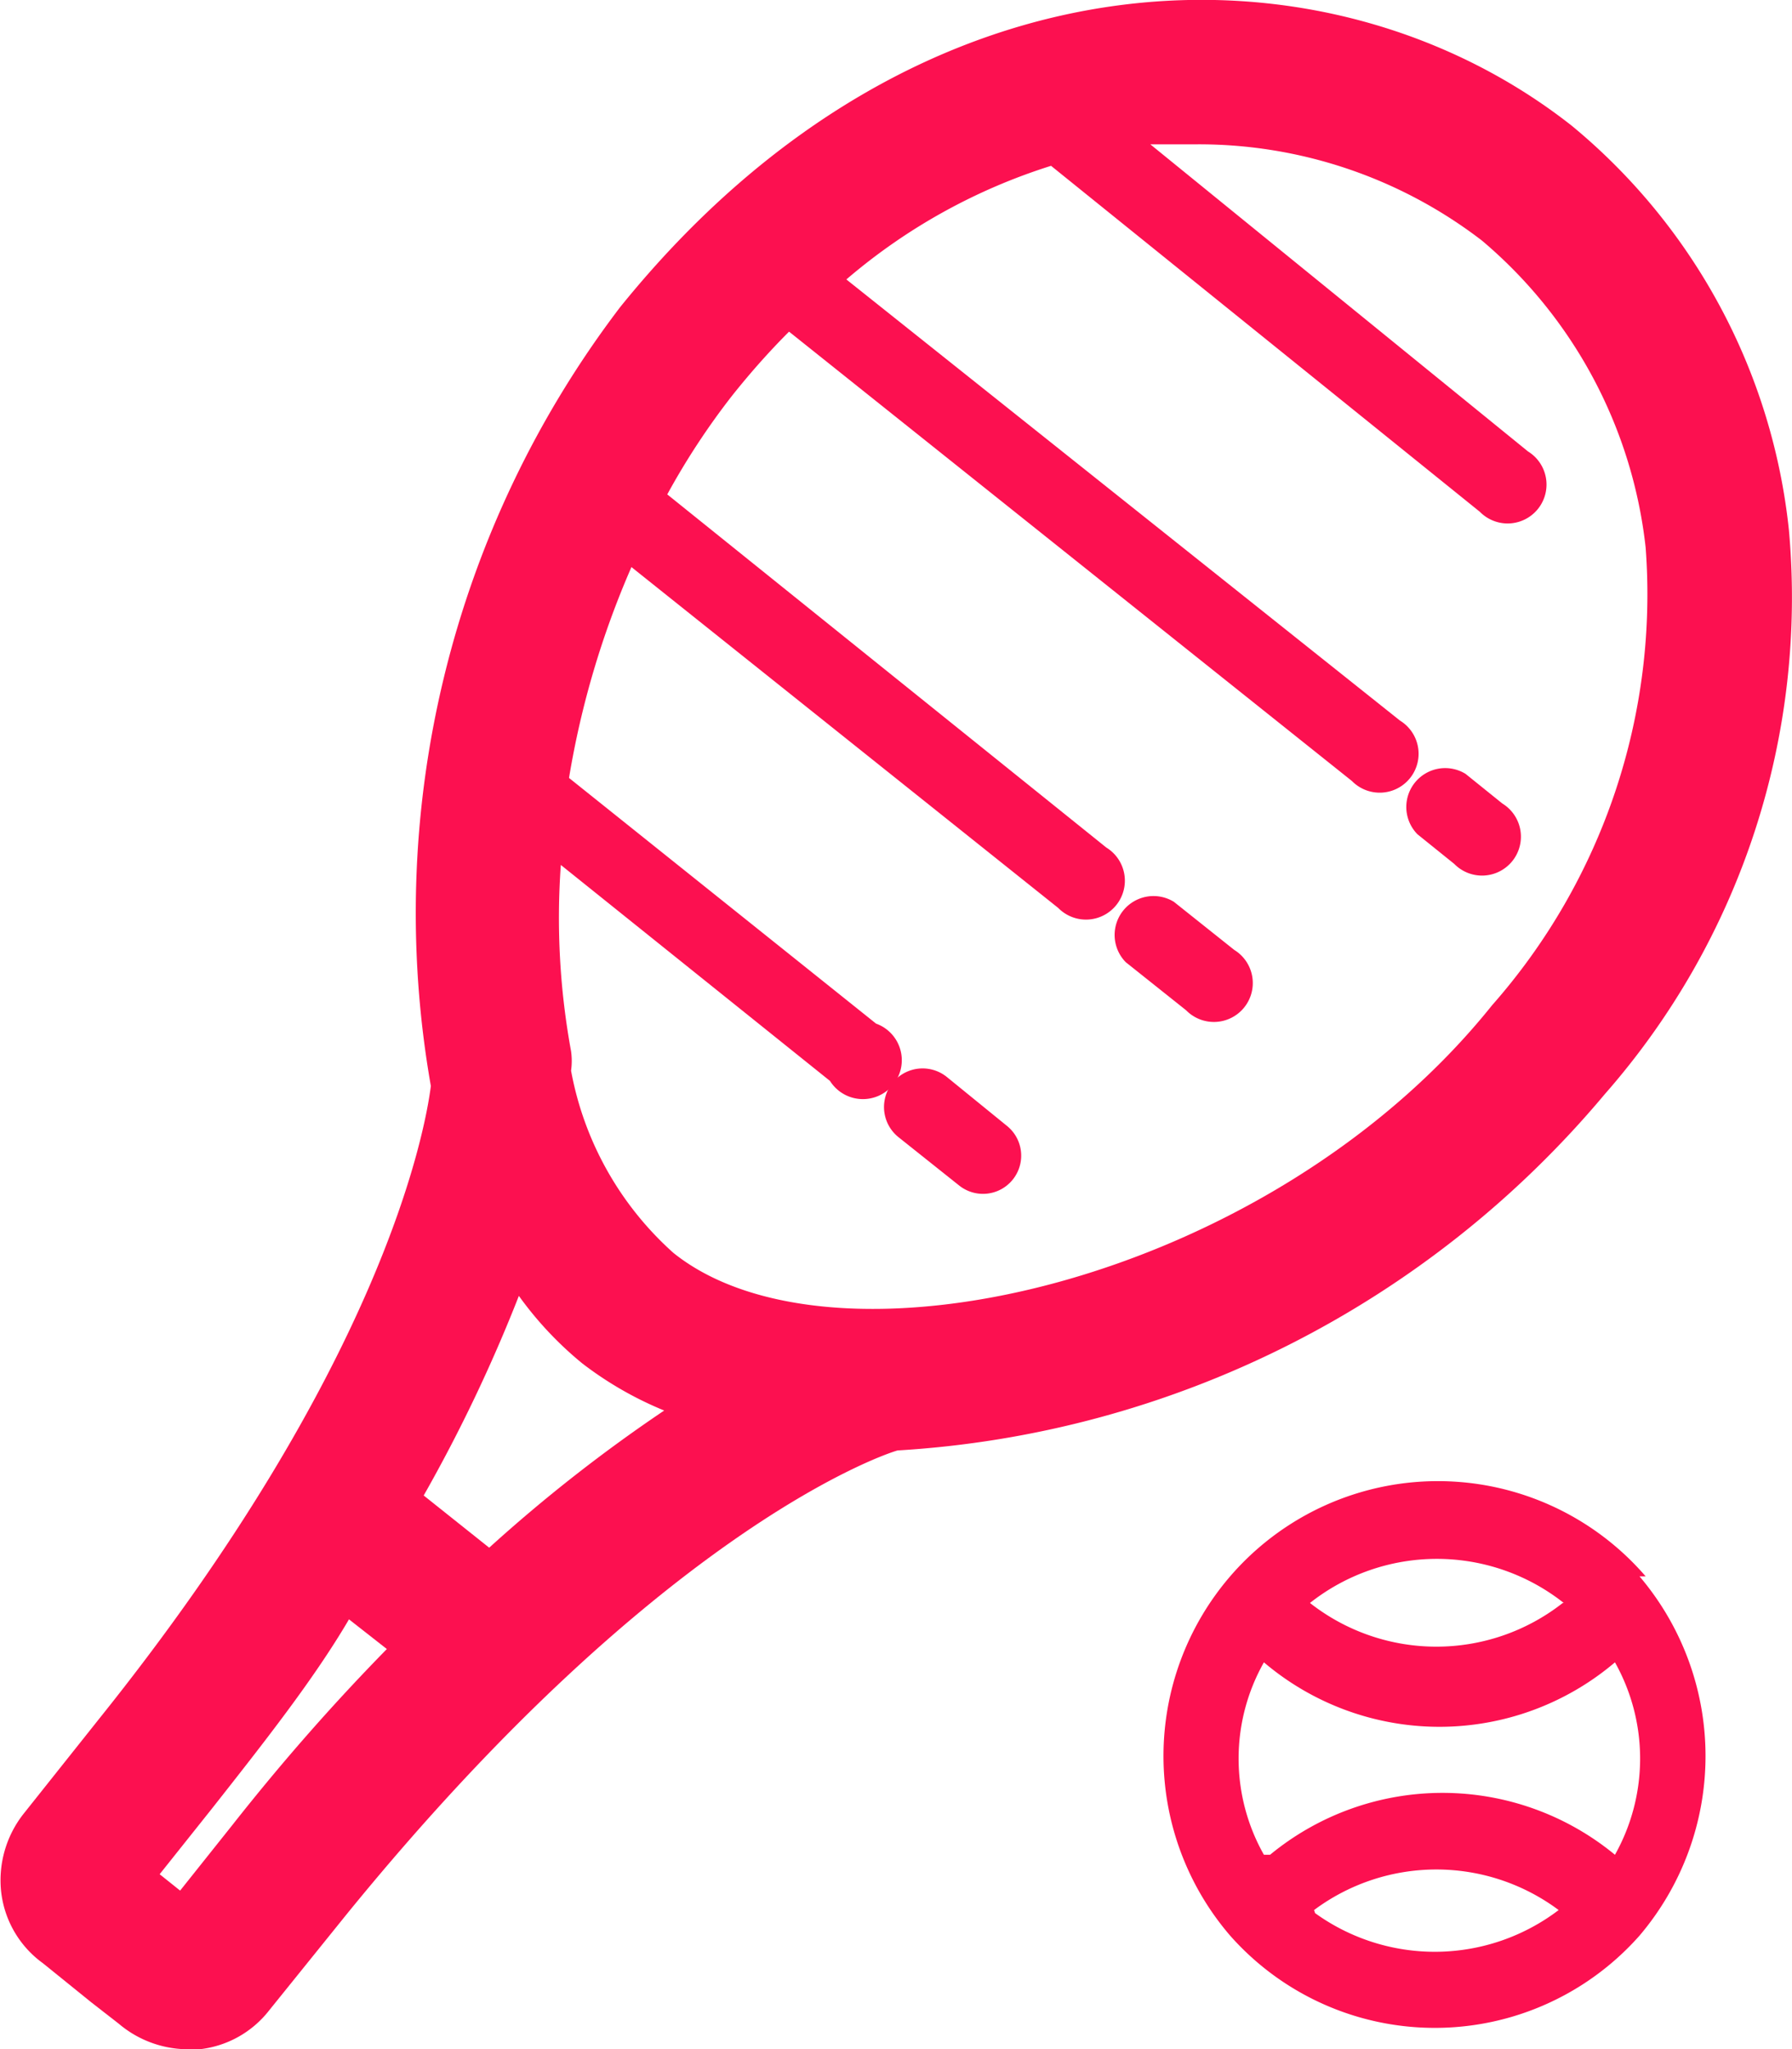 <svg xmlns="http://www.w3.org/2000/svg" viewBox="0 0 17.51 20.02"><defs><style>.cls-1{fill:#fc1050;}</style></defs><title>Ресурс 54</title><g id="Слой_2" data-name="Слой 2"><g id="Слой_1-2" data-name="Слой 1"><path class="cls-1" d="M15.68,10.69a7.35,7.35,0,0,0,1.8-5.51,5.92,5.92,0,0,0-2.12-3.95C13-.63,9-.64,6.06,3a9.77,9.77,0,0,0-1.85,7.61c-.06.47-.49,2.75-3.24,6.18l-.74.93a1.05,1.05,0,0,0-.22.75,1,1,0,0,0,.41.71l.47.38h0l.27.21a1.05,1.05,0,0,0,.67.25h.12a1,1,0,0,0,.68-.38l.75-.93c3-3.69,5.18-4.48,5.39-4.54A9.77,9.77,0,0,0,15.68,10.69ZM7.15,3.87q.27-.34.56-.63l5.5,4.39a.38.38,0,1,0,.47-.59L8.27,2.73a5.7,5.7,0,0,1,2-1.11L14.46,5a.38.38,0,1,0,.47-.59l-3.69-3,.45,0a4.54,4.54,0,0,1,2.79.94,4.58,4.58,0,0,1,1.6,3,6.07,6.07,0,0,1-1.5,4.47c-2.18,2.72-6.43,3.68-8,2.42a3.15,3.15,0,0,1-1-1.78.68.68,0,0,0,0-.19,7.22,7.22,0,0,1-.1-1.82l2.63,2.11A.38.38,0,1,0,8.56,10l-3-2.4a8.68,8.68,0,0,1,.61-2.06l4.17,3.33a.38.38,0,1,0,.47-.59L6.52,4.83A7.12,7.12,0,0,1,7.15,3.87ZM5.69,13.32a3.47,3.47,0,0,0,.8.46,15.14,15.14,0,0,0-1.71,1.34l-.64-.51a15.14,15.14,0,0,0,.93-1.95A3.46,3.46,0,0,0,5.69,13.32ZM2.27,17.83l-.51.64-.2-.16h0l.51-.64c.52-.66,1-1.27,1.34-1.85l.37.29C3.29,16.61,2.79,17.17,2.27,17.83Z"/><path class="cls-1" d="M14.21,8.44a.38.38,0,1,0,.47-.59l-.36-.29a.38.38,0,0,0-.47.59Z"/><path class="cls-1" d="M9.25,10.52a.37.37,0,1,0-.47.59l.59.47A.37.37,0,1,0,9.84,11Z"/><path class="cls-1" d="M11,9.4l.59.47a.38.38,0,1,0,.47-.59l-.59-.47A.38.38,0,0,0,11,9.4Z"/><path class="cls-1" d="M16.08,15.4a2.68,2.68,0,0,0-4.06,0h0l0,0a2.69,2.69,0,0,0,0,3.51l0,0h0a2.67,2.67,0,0,0,4,0l0,0a2.71,2.71,0,0,0,0-3.51Zm-3.73,2.72a1.91,1.91,0,0,1,0-1.88,2.65,2.65,0,0,0,3.43,0,1.92,1.92,0,0,1,0,1.88,2.65,2.65,0,0,0-3.37,0Zm2.92-2.46a2,2,0,0,1-2.47,0A2,2,0,0,1,15.28,15.66Zm-2.43,3a2,2,0,0,1,2.39,0A2,2,0,0,1,12.85,18.69Z"/></g></g></svg>